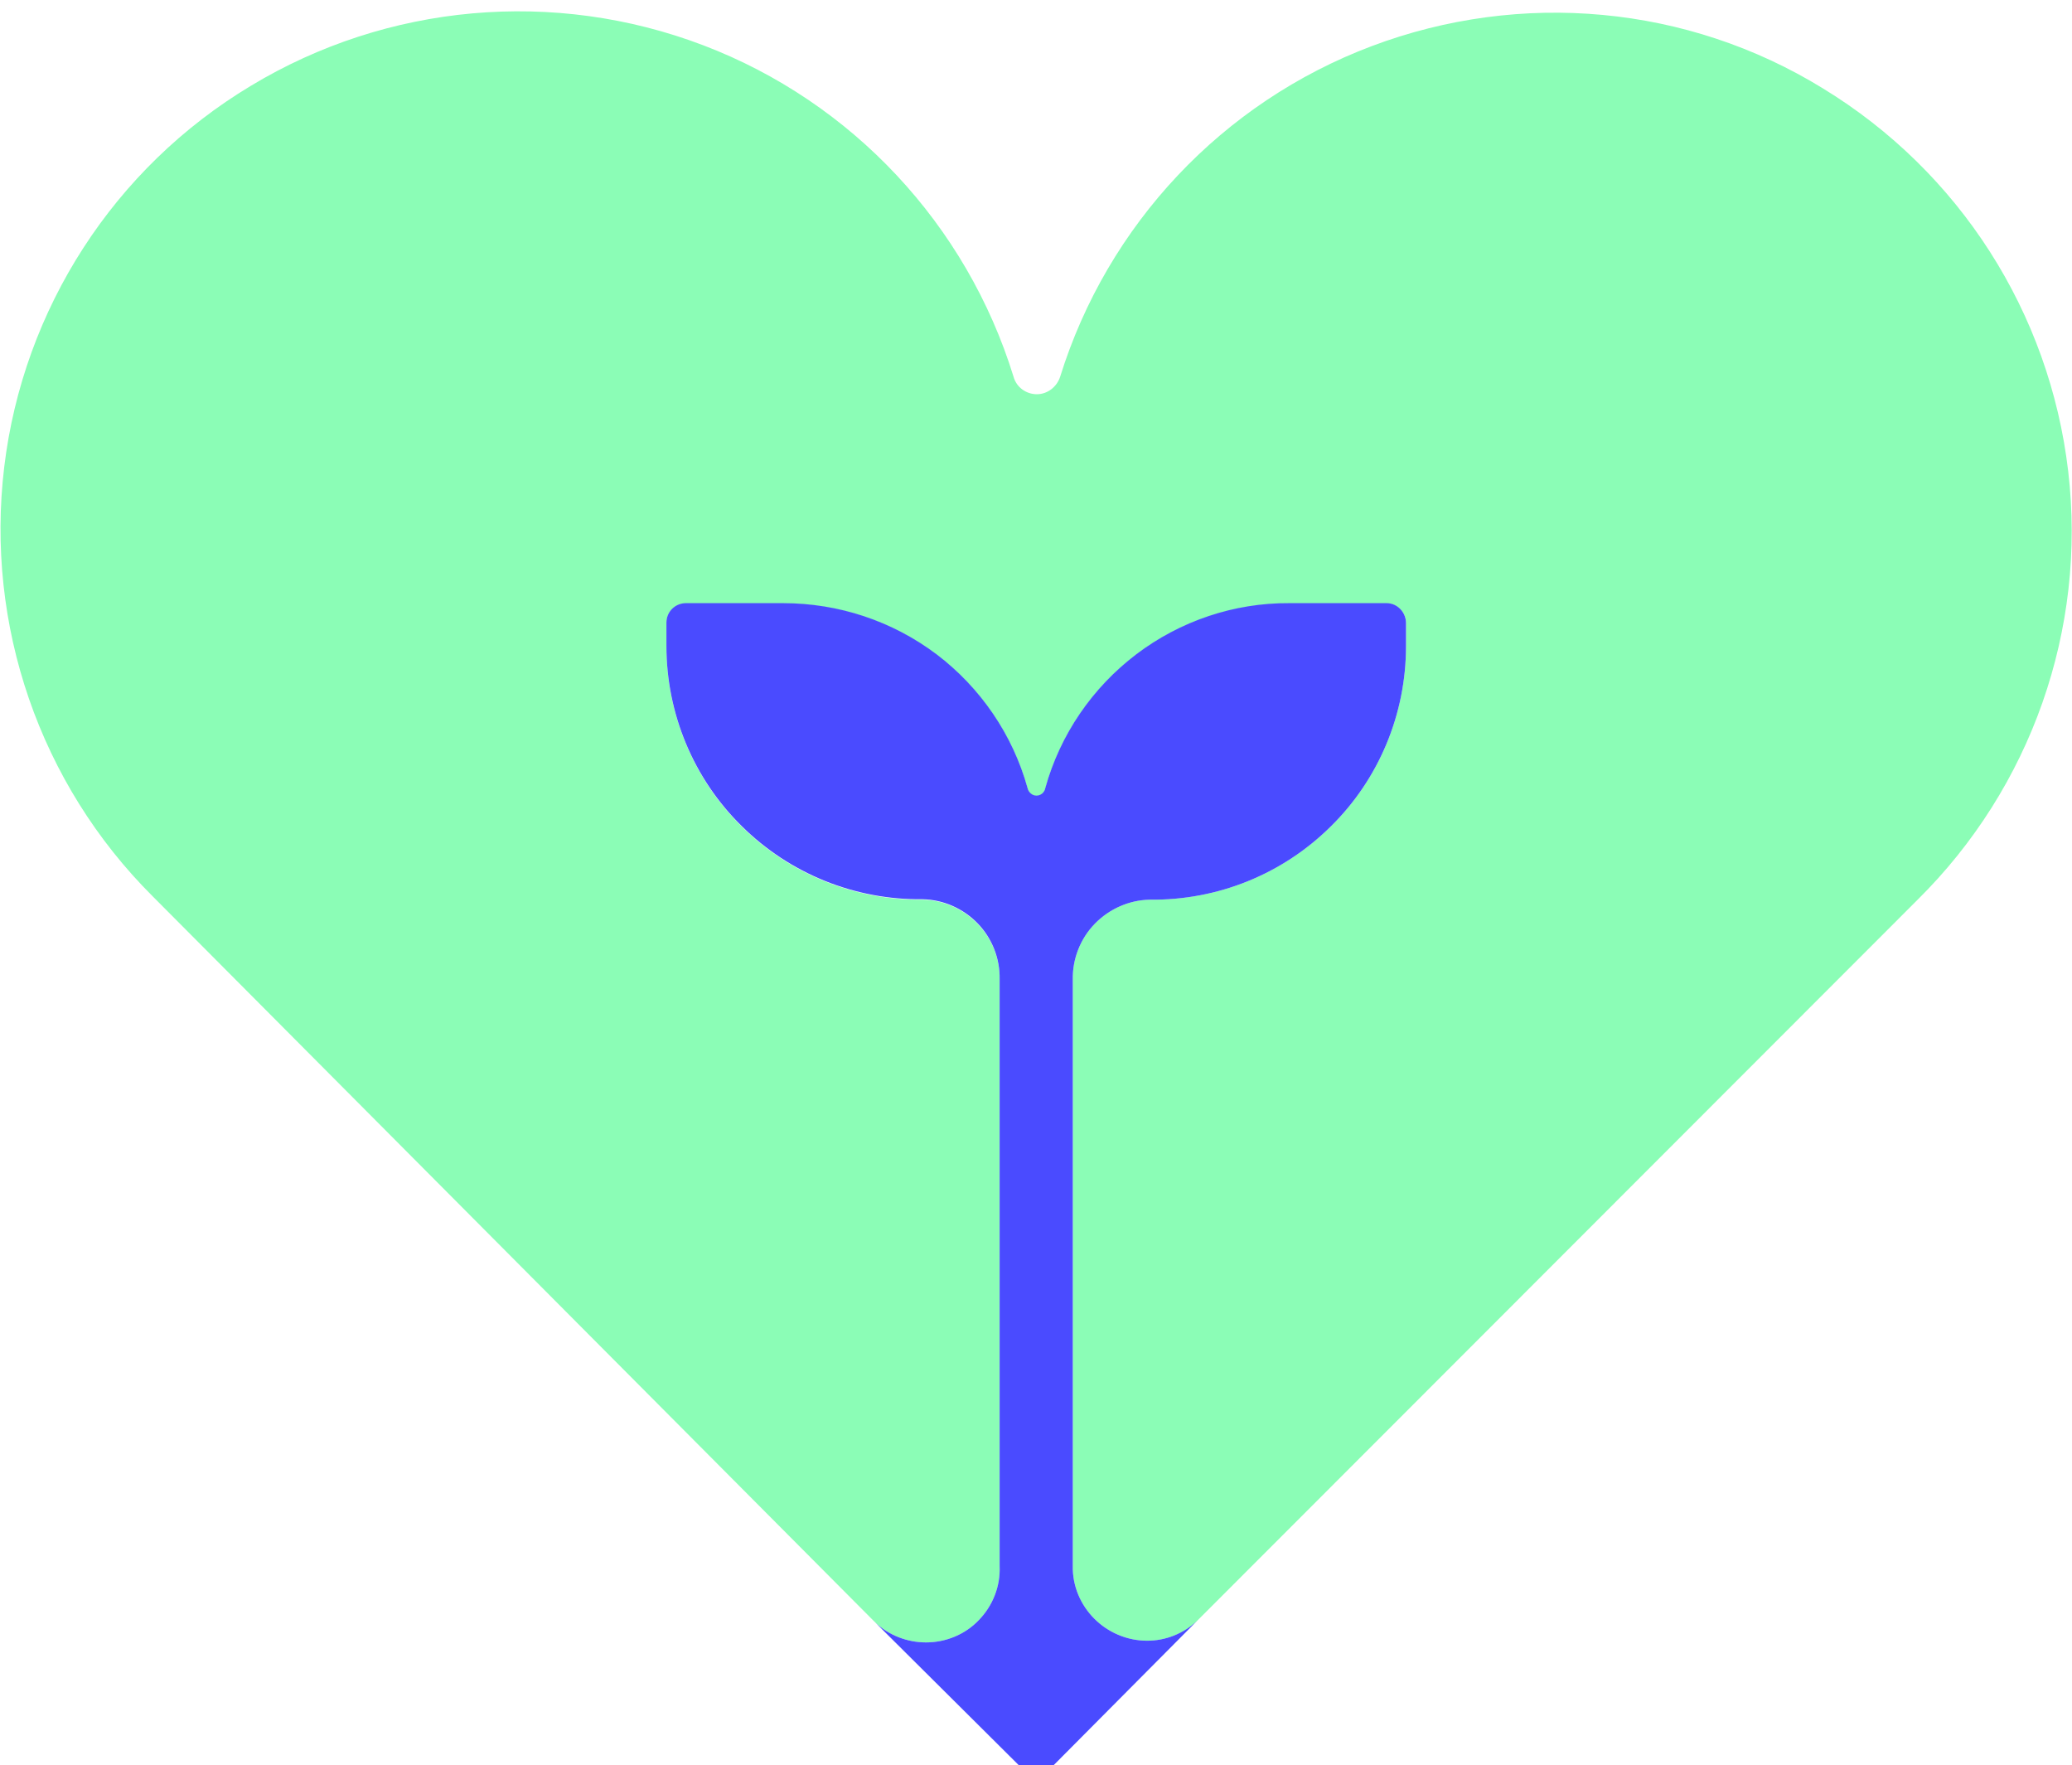 <?xml version="1.0" encoding="utf-8"?>
<!-- Generator: Adobe Illustrator 24.1.2, SVG Export Plug-In . SVG Version: 6.00 Build 0)  -->
<svg version="1.1" id="Capa_1" xmlns="http://www.w3.org/2000/svg" xmlns:xlink="http://www.w3.org/1999/xlink" x="0px" y="0px"
	 viewBox="0 0 490 417.3" style="enable-background:new 0 0 490 417.3;" xml:space="preserve">
<style type="text/css">
	.st0{fill:#4A4BFF;}
	.st1{fill:#8BFDB6;}
</style>
<g>
	<path class="st1" d="M36.1,211.9L206.4,383c3.3,3.4,7.8,5.3,12.6,5.3c4.7,0,9.3-1.9,12.5-5.3c3.3-3.4,5.1-8,4.9-12.7V231.6
		c0.1-4.9-1.8-9.7-5.2-13.2s-8.1-5.6-13-5.7c-16,0.2-31.4-6-42.8-17.3c-11.4-11.2-17.8-26.6-17.8-42.6v-5.5c0-2.6,2.1-4.6,4.6-4.6
		h23c13.1,0,25.8,4.2,36.3,12.1c10.4,7.9,18,19,21.5,31.6c0.2,1,1.1,1.8,2.1,1.8s1.9-0.7,2.1-1.8c3.5-12.6,11.1-23.7,21.5-31.6
		c10.4-7.9,23.2-12.2,36.2-12.1h23c2.6,0,4.6,2.1,4.6,4.6v5.5c0,16-6.4,31.4-17.8,42.6c-11.4,11.3-26.8,17.5-42.8,17.3
		c-4.9,0.1-9.6,2.2-13,5.7c-3.4,3.5-5.3,8.3-5.2,13.2v138.6c-0.1,4.7,1.8,9.2,5.1,12.5c3.3,3.3,7.8,5.2,12.5,5.2s9.2-1.9,12.4-5.3
		l169.8-169.9c26.8-26.5,40-63.9,35.6-101.3c-4.4-37.5-25.7-70.8-58-90.5c-32-19.7-71.4-23.3-106.7-10s-62.5,42.2-73.7,78.2
		c-0.8,2.4-3,4.1-5.5,4.1s-4.8-1.6-5.5-4.1c-11.1-36-38.2-65-73.4-78.4s-74.7-9.9-107,9.6C27,39.7,5.5,73,1,110.4
		S9.4,185.3,36.1,211.9L36.1,211.9z"/>
	<path class="st0" d="M332.5,147.3v5.5c0,16-6.4,31.4-17.8,42.6c-11.4,11.3-26.8,17.5-42.8,17.3c-4.9,0.1-9.6,2.2-13,5.7
		s-5.3,8.3-5.2,13.2v138.6c-0.1,4.7,1.8,9.2,5.1,12.5s7.8,5.2,12.5,5.2c4.4,0,8.6-1.7,11.8-4.7l-33.8,34l0,0c-1,1.2-2.5,1.9-4.2,1.9
		c-1.6,0-3-0.7-4.1-1.7l0,0l-34-33.8c3.2,3,7.5,4.7,12,4.7c4.7,0,9.3-1.9,12.5-5.3c3.3-3.4,5.1-8,4.9-12.7V231.5
		c0.1-4.9-1.8-9.7-5.2-13.2s-8.1-5.6-13-5.7c-16,0.2-31.4-6-42.8-17.3c-11.4-11.2-17.8-26.6-17.8-42.6v-5.5c0-2.6,2.1-4.6,4.6-4.6
		h23c13.1,0,25.8,4.2,36.3,12.1c10.4,7.9,18,19,21.5,31.6c0.2,1,1.1,1.8,2.1,1.8s1.9-0.7,2.1-1.8c3.5-12.6,11.1-23.7,21.5-31.6
		c10.4-7.9,23.2-12.2,36.2-12.1h23C330.5,142.6,332.5,144.8,332.5,147.3z"/>
</g>
</svg>

